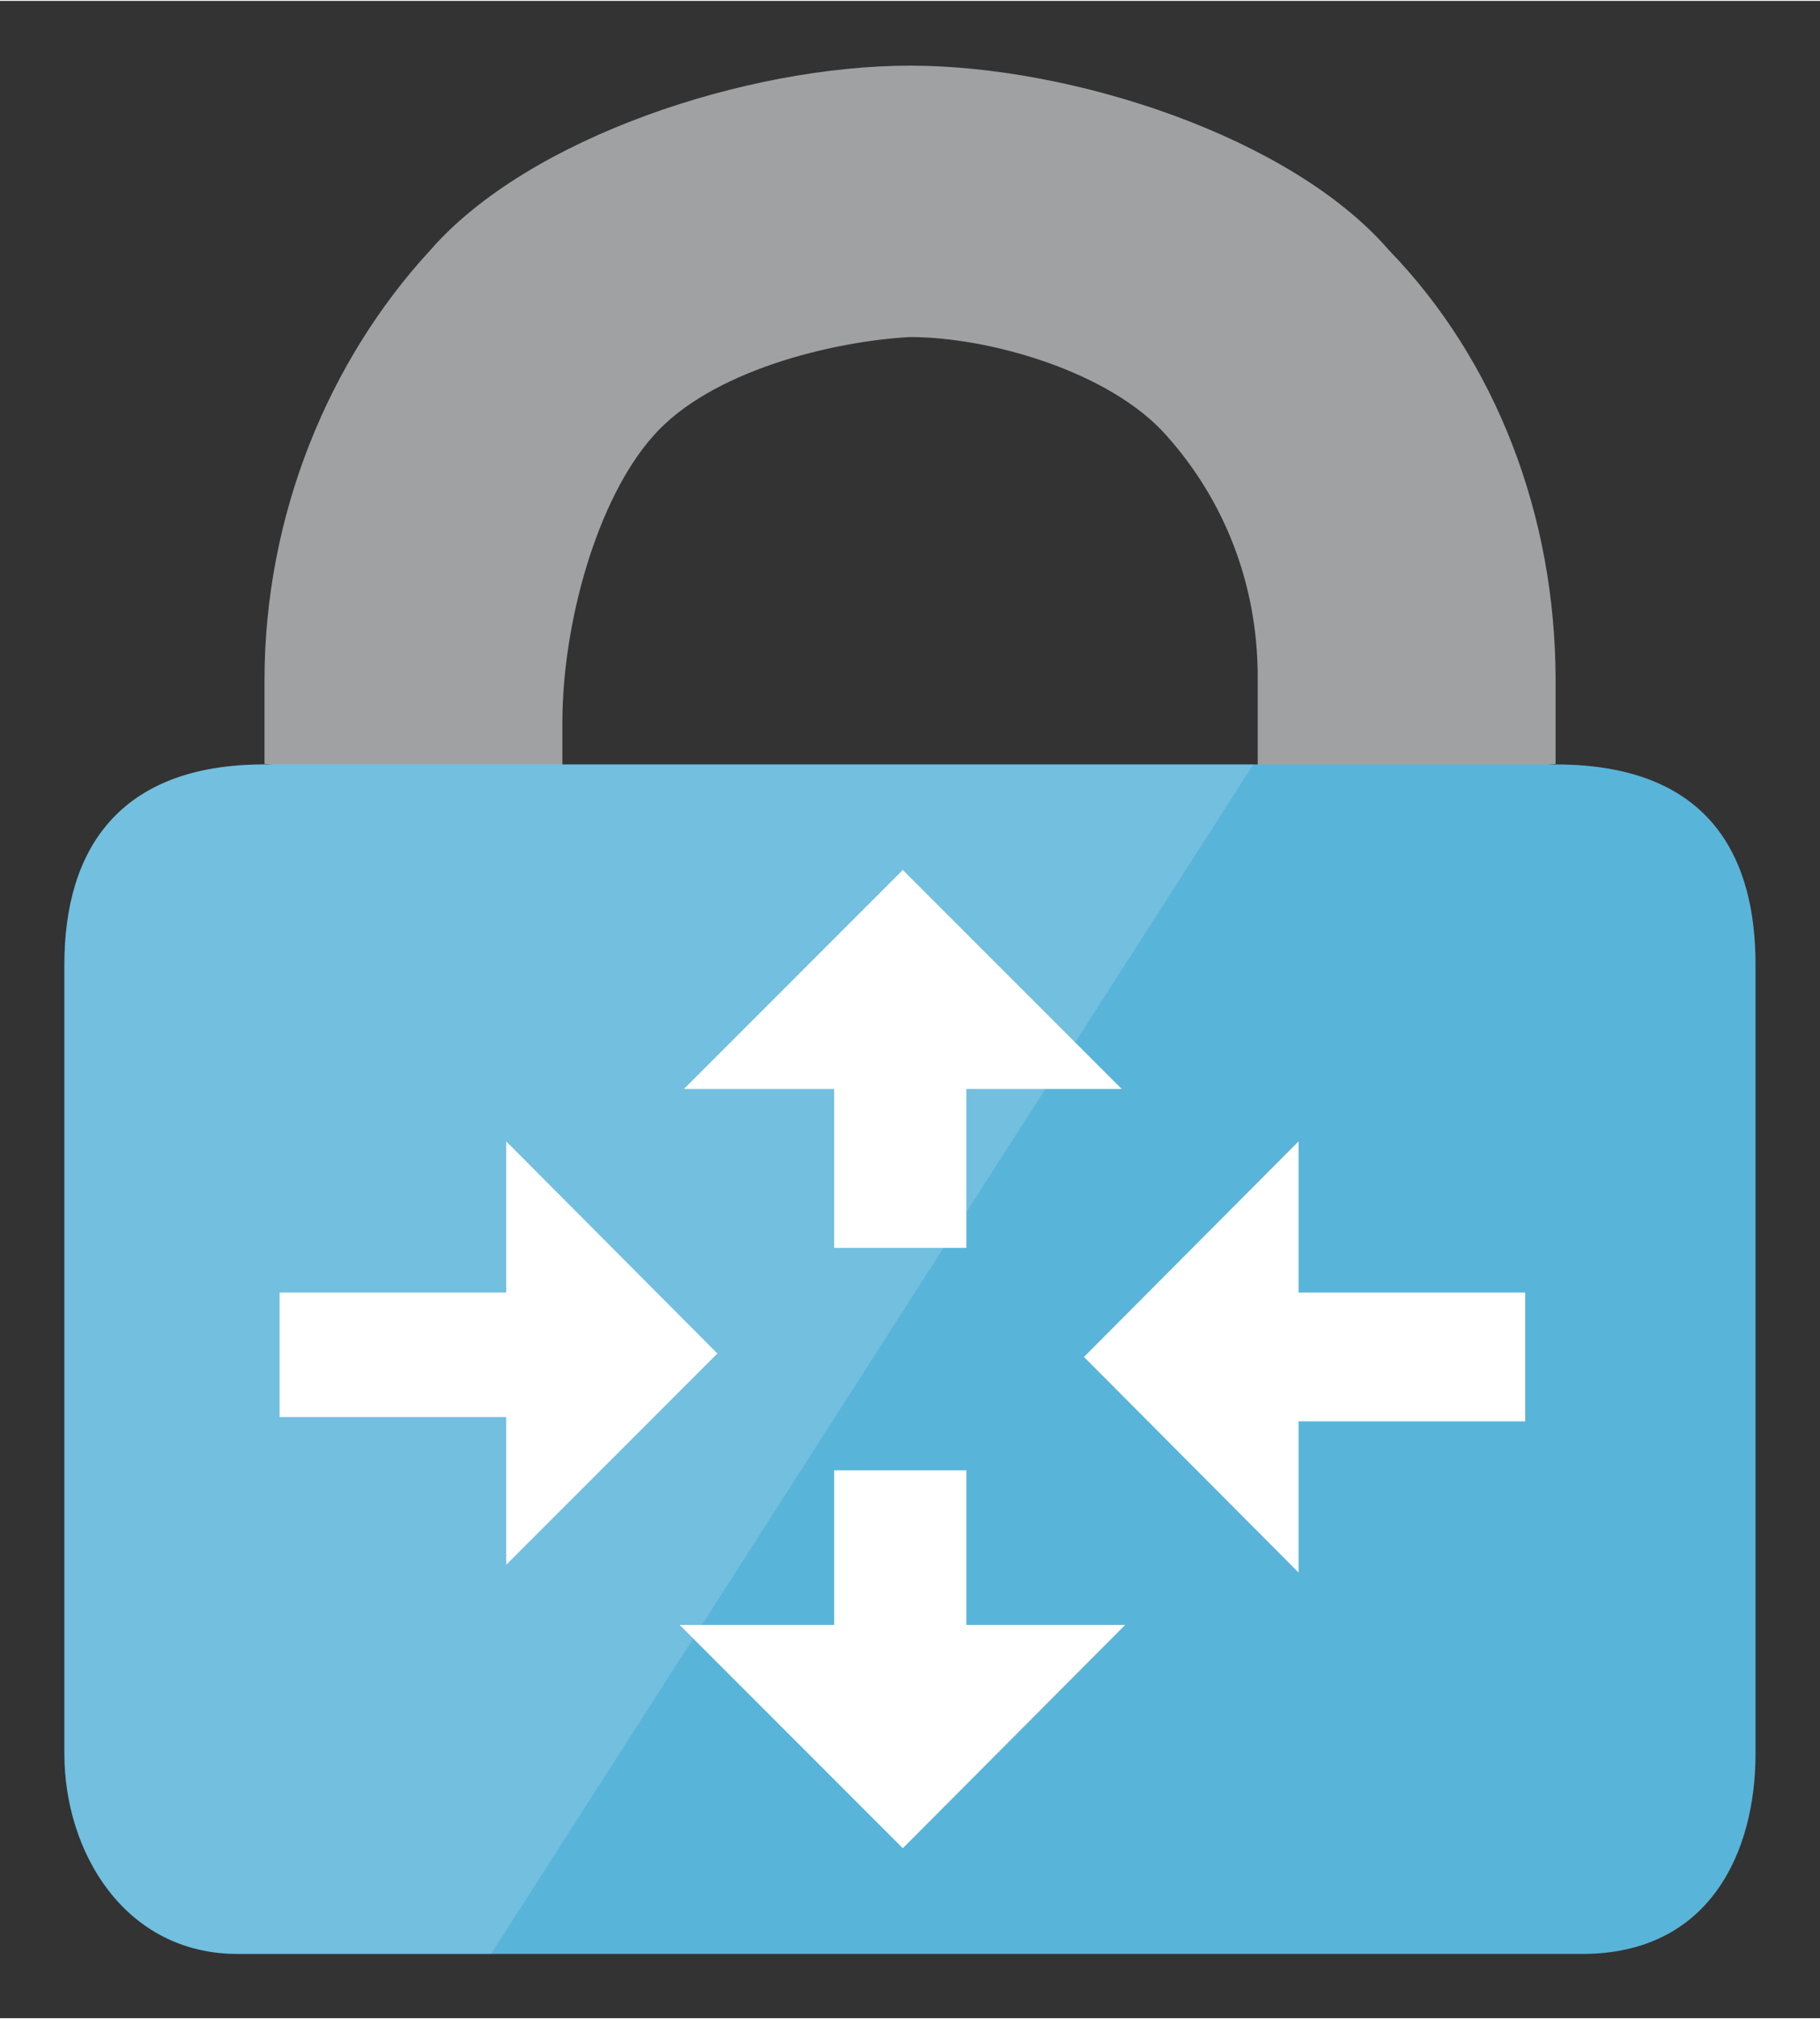 <?xml version="1.0" encoding="UTF-8" standalone="no"?>
<!DOCTYPE svg PUBLIC "-//W3C//DTD SVG 1.1//EN" "http://www.w3.org/Graphics/SVG/1.1/DTD/svg11.dtd">
<!-- Generated by Microsoft Visio, SVG Export 015_AAdvisor_NetworkGateway.svg Page-1 -->
<svg xmlns="http://www.w3.org/2000/svg" xmlns:xlink="http://www.w3.org/1999/xlink" xmlns:ev="http://www.w3.org/2001/xml-events"
		xmlns:v="http://schemas.microsoft.com/visio/2003/SVGExtensions/" width="0.294in" height="0.326in"
		viewBox="0 0 21.201 23.488" xml:space="preserve" color-interpolation-filters="sRGB" class="st5">
	<rect x="0" y="0" width="21.201" height="23.488" fill="#333333" stroke="none"/>
	<v:documentProperties v:langID="3082" v:metric="true" v:viewMarkup="false"/>

	<style type="text/css">
	<![CDATA[
		.st1 {fill:#a0a1a2;stroke:none;stroke-linecap:butt;stroke-width:0.75}
		.st2 {fill:#59b4d9;stroke:none;stroke-linecap:butt;stroke-width:0.75}
		.st3 {fill:#ffffff;fill-opacity:0.15;stroke:none;stroke-linecap:butt;stroke-width:0.75}
		.st4 {fill:#ffffff;stroke:none;stroke-linecap:butt;stroke-width:0.75}
		.st5 {fill:none;fill-rule:evenodd;font-size:12px;overflow:visible;stroke-linecap:square;stroke-miterlimit:3}
	]]>
	</style>

	<g v:mID="0" v:index="1" v:groupContext="foregroundPage">
		<title>Page-1</title>
		<v:pageProperties v:drawingScale="0.0393701" v:pageScale="0.0393701" v:drawingUnits="24" v:shadowOffsetX="9"
				v:shadowOffsetY="-9"/>
		<g id="group2-1" transform="translate(0.75,-0.75)" v:mID="2" v:groupContext="group">
			<title>Sheet.2</title>
			<g id="shape3-2" v:mID="3" v:groupContext="shape" transform="translate(2.331,-13.456)">
				<title>Sheet.3</title>
				<path d="M15.04 23.09 L15.04 22.12 C15.04 20.19 14.34 18.39 13.1 17.11 C11.96 15.79 9.41 14.96 7.52 14.96 C5.63 14.96
							 3.08 15.79 1.93 17.11 C0.75 18.39 0 20.19 0 22.12 L0 23.09 L3.47 23.49 L3.47 22.61 C3.47 21.46 3.87
							 20.01 4.53 19.27 C5.19 18.52 6.6 18.17 7.52 18.12 C8.44 18.12 9.85 18.52 10.51 19.27 C11.17 20.01 11.57
							 20.98 11.57 22.08 L11.57 23.49 L15.04 23.09 Z" class="st1"/>
			</g>
			<g id="shape4-4" v:mID="4" v:groupContext="shape">
				<title>Sheet.4</title>
				<path d="M2.33 9.64 C0.62 9.64 0 10.65 0 11.97 L0 21.16 C0 22.3 0.7 23.49 2.02 23.49 L17.68 23.49 C19.17 23.49 19.7
							 22.3 19.7 21.16 L19.7 11.97 C19.7 10.78 19.22 9.64 17.37 9.64 L2.33 9.64 Z" class="st2"/>
			</g>
			<g id="shape5-6" v:mID="5" v:groupContext="shape">
				<title>Sheet.5</title>
				<path d="M13.85 9.64 L2.33 9.64 C0.62 9.64 0 10.65 0 11.97 L0 21.16 C0 22.3 0.7 23.49 2.02 23.49 L4.97 23.49 L13.85
							 9.64 Z" class="st3"/>
			</g>
			<g id="shape6-8" v:mID="6" v:groupContext="shape" transform="translate(2.507,-1.231)">
				<title>Sheet.6</title>
				<path d="M4.71 14.65 L7.26 12.1 L9.81 14.65 L8 14.65 L8 16.5 L6.46 16.5 L6.46 14.65 C6.46 14.65 4.71 14.65 4.71 14.65
							 ZM0 18.52 L0 17.02 L2.64 17.02 L2.64 15.26 L5.1 17.73 L2.64 20.19 L2.64 18.47 L0 18.47 L0 18.52 ZM7.26
							 23.49 L4.66 20.89 L6.46 20.89 L6.46 19.09 L8 19.09 L8 20.89 L9.85 20.89 L7.26 23.49 ZM14.51 18.52 L11.87
							 18.52 L11.87 20.28 L9.37 17.77 L11.87 15.26 L11.87 17.02 L14.51 17.02 L14.51 18.52 Z" class="st4"/>
			</g>
		</g>
	</g>
</svg>
